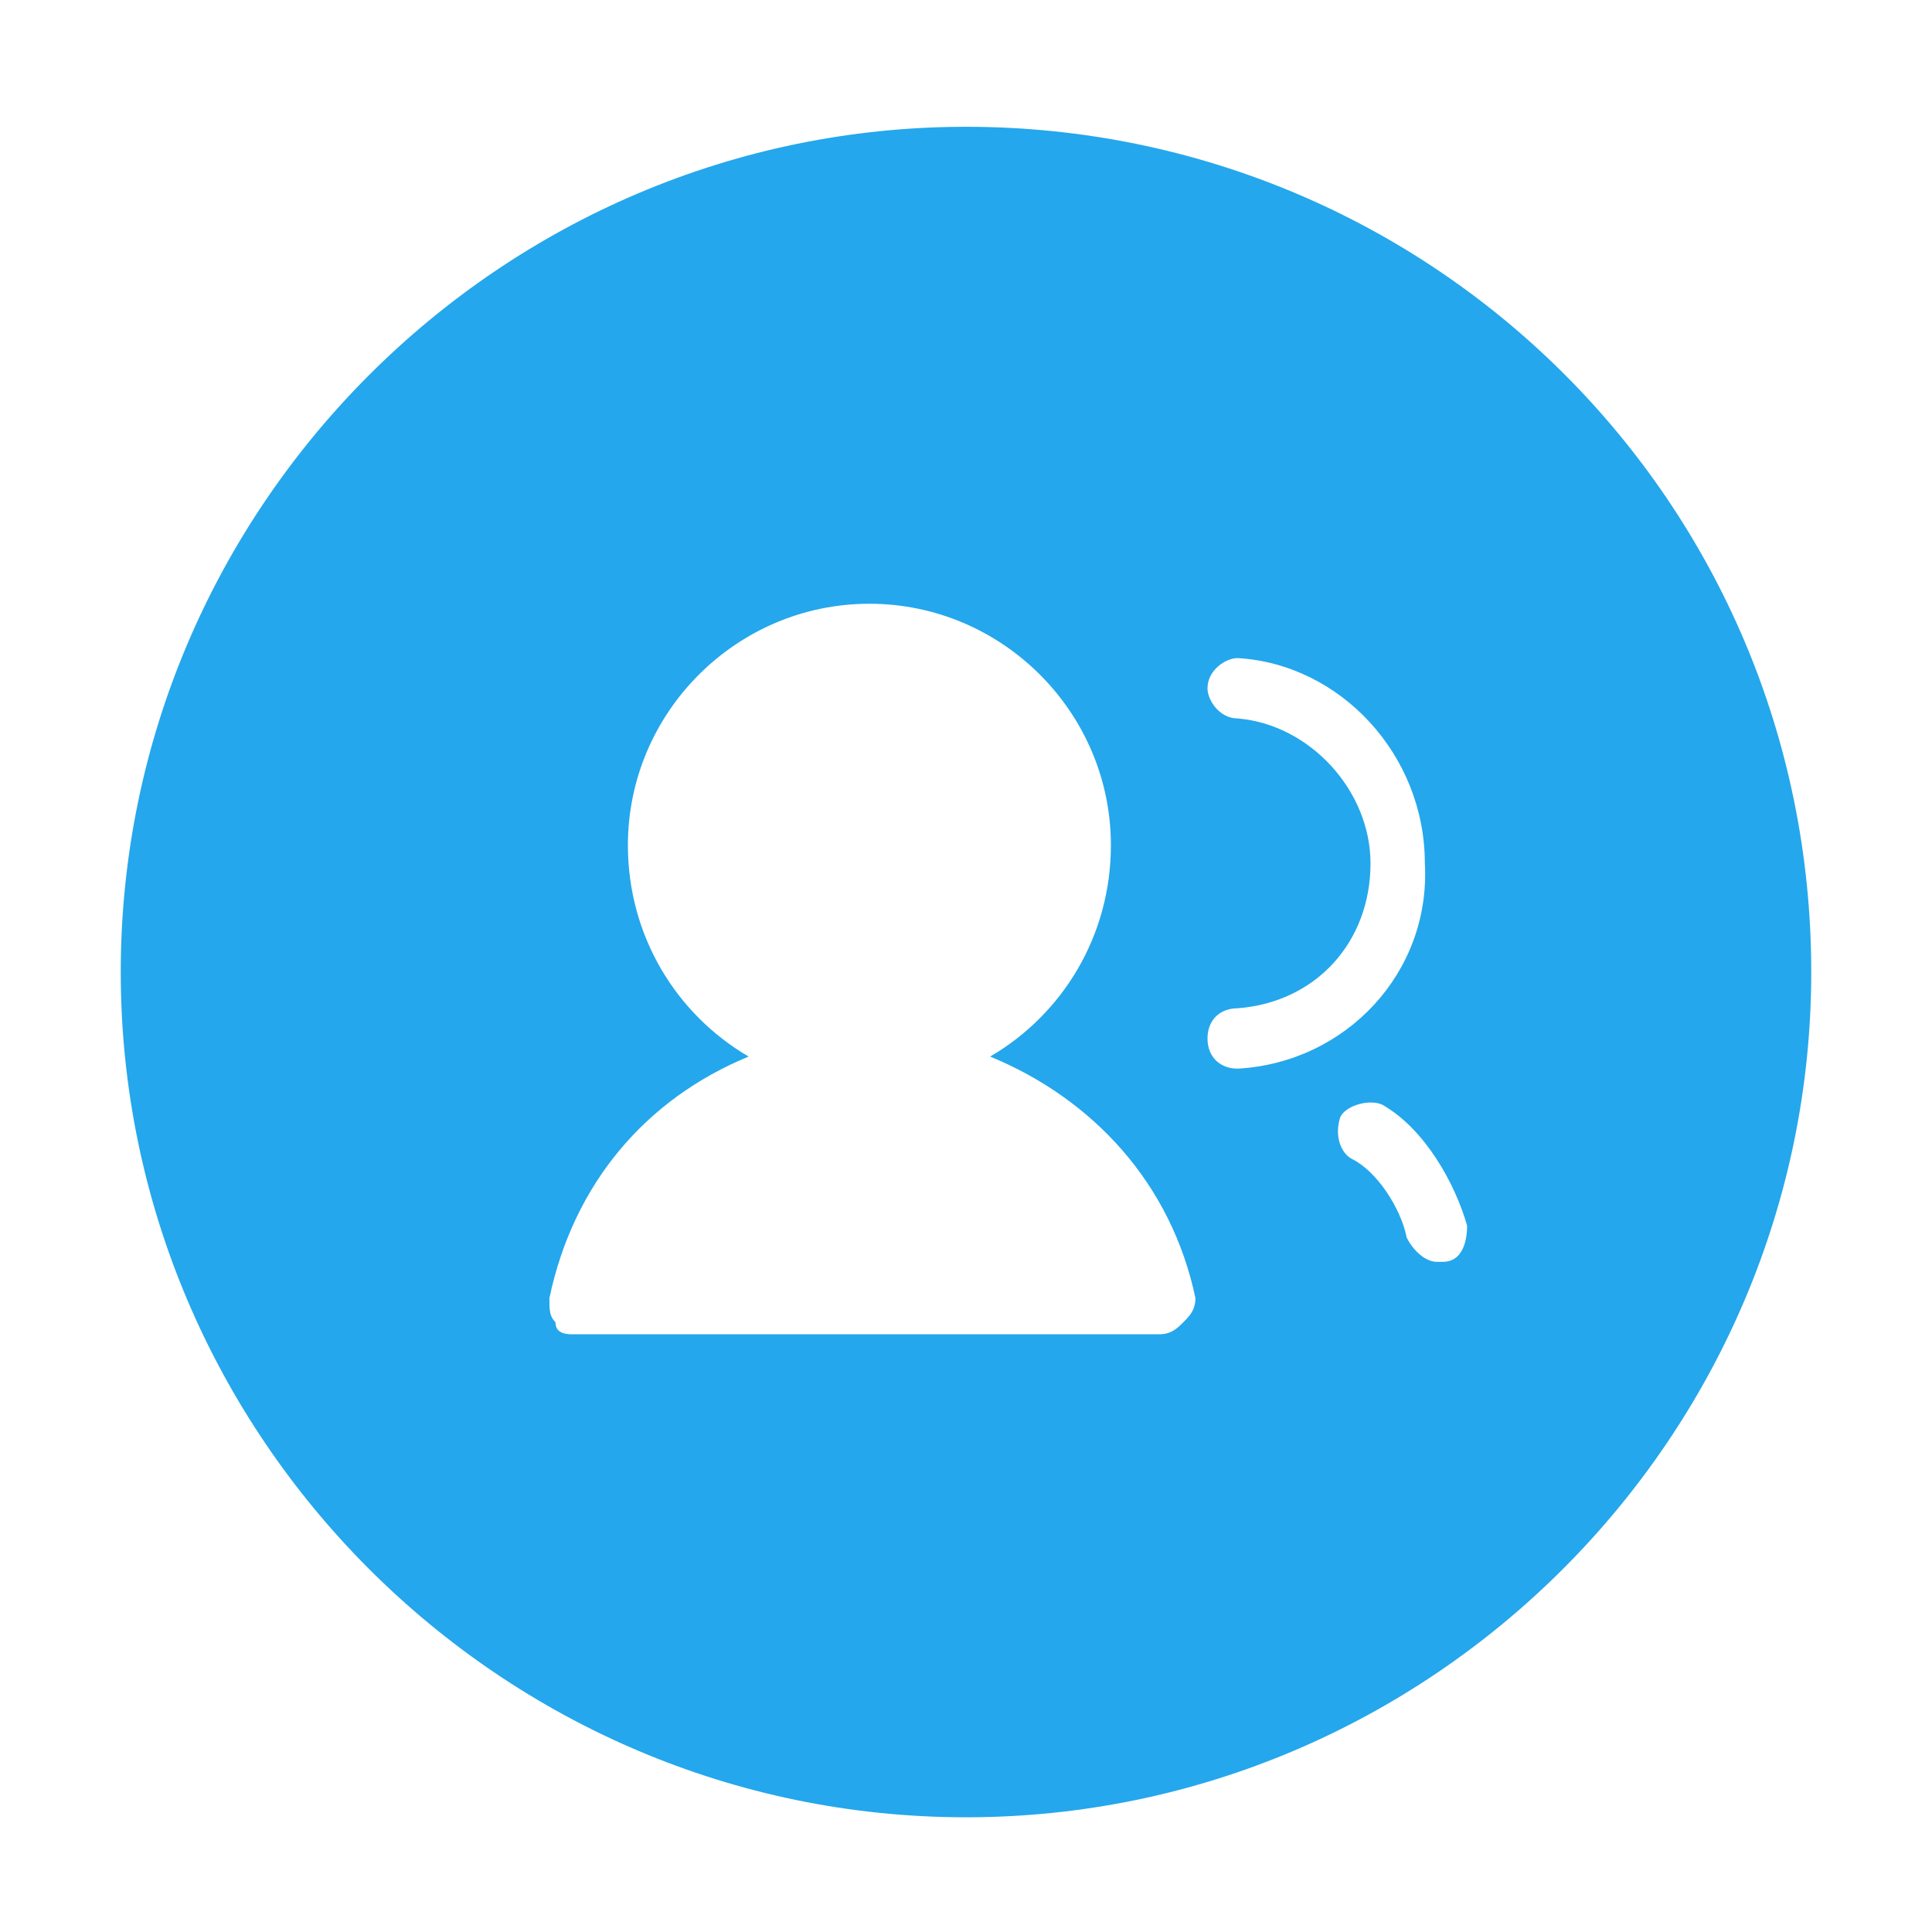 <svg t="1687313905573" class="icon" viewBox="0 0 1024 1024" version="1.1" xmlns="http://www.w3.org/2000/svg" p-id="3766" width="50" height="50"><path d="M512 67.2c-246.4 0-448 201.6-448 448s201.6 448 448 448 448-201.6 448-448c0-249.6-201.6-448-448-448z m115.2 633.6c-3.2 3.2-6.4 6.4-12.8 6.4H304c-3.2 0-9.6 0-9.6-6.4-3.2-3.2-3.2-6.4-3.2-12.8 12.8-60.8 51.2-105.6 105.6-128-38.4-22.4-64-64-64-112 0-70.4 57.6-128 128-128s128 57.6 128 128c0 48-25.6 89.6-64 112 54.4 22.4 96 67.2 108.8 128 0 6.4-3.2 9.6-6.4 12.8z m28.8-134.4c-9.6 0-16-6.4-16-16s6.4-16 16-16c41.6-3.2 70.4-35.2 70.4-76.8 0-38.4-32-73.6-70.4-76.8-9.6 0-16-9.6-16-16 0-9.6 9.6-16 16-16 54.4 3.2 99.2 51.2 99.2 108.8 3.2 57.6-41.6 105.6-99.2 108.8z m108.8 102.4h-3.2c-6.4 0-12.8-6.4-16-12.8-3.2-16-16-35.2-28.8-41.6-6.4-3.2-9.6-12.8-6.4-22.4 3.2-6.4 16-9.6 22.4-6.4 22.4 12.8 38.4 41.6 44.8 64 0 9.6-3.2 19.2-12.8 19.2z" fill="#24a7ec" p-id="3767"></path></svg>